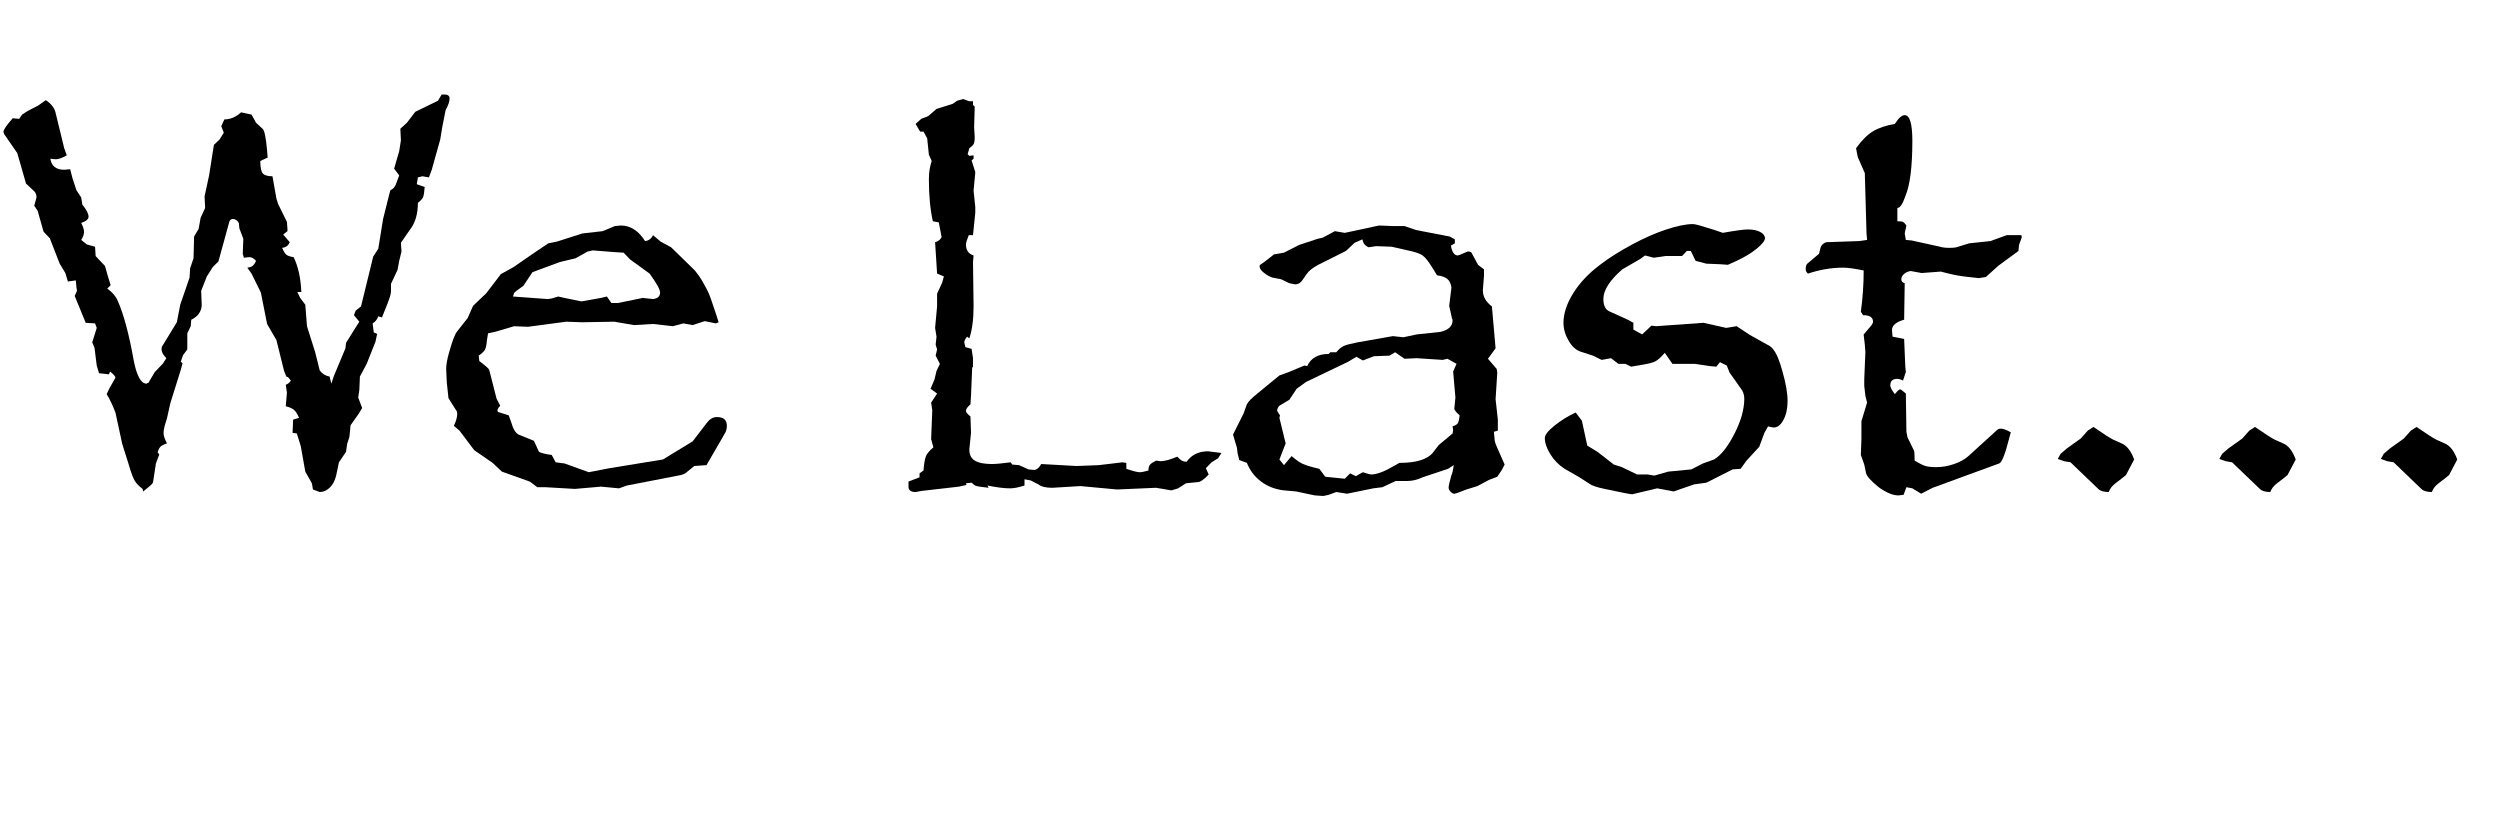 <?xml version="1.0" encoding="utf-8"?>
<!-- Generator: Adobe Illustrator 15.0.0, SVG Export Plug-In . SVG Version: 6.00 Build 0)  -->
<!DOCTYPE svg PUBLIC "-//W3C//DTD SVG 1.1//EN" "http://www.w3.org/Graphics/SVG/1.1/DTD/svg11.dtd">
<svg version="1.1" id="Layer_1" xmlns="http://www.w3.org/2000/svg" xmlns:xlink="http://www.w3.org/1999/xlink" x="0px" y="0px"
	 width="552.25px" height="184.062px" viewBox="0 0 552.25 184.062" enable-background="new 0 0 552.25 184.062"
	 xml:space="preserve">
<g>
	<path d="M99.312,21.75c0,0.667-0.292,1.521-0.875,2.562l-0.75,3.812l-0.438,2.688L95.375,37.5l-0.625,1.688l-1.438-0.25l-1,0.25
		l-0.25,1.5l1.75,0.625c-0.084,1.125-0.198,1.865-0.344,2.219c-0.146,0.354-0.531,0.781-1.156,1.281c0,2.5-0.604,4.5-1.812,6
		l-1.938,2.812l0.125,1.938l-0.5,2.062l-0.375,2l-1.438,3.062v1.688c0,0.584-0.417,1.875-1.25,3.875l-0.75,1.875l-0.812-0.25
		c-0.25,0.709-0.667,1.229-1.25,1.562l0.25,2l0.75,0.312l-0.375,1.75L81,80.375l-1.5,2.812l-0.125,2.938l-0.25,1.688L80,90.125
		l-0.75,1.25l-1.812,2.562l-0.25,2.562l-0.5,1.562l-0.25,1.75l-1.562,2.312l-0.625,2.938c-0.25,1.084-0.709,1.958-1.375,2.625
		c-0.667,0.666-1.417,1-2.25,1l-1.5-0.562c-0.125-0.959-0.25-1.5-0.375-1.625l-1.312-2.312l-1-5.625l-0.875-2.812l-0.938-0.125
		l0.125-2.938l1.312-0.375c-0.334-0.791-0.688-1.364-1.062-1.719c-0.375-0.354-1-0.635-1.875-0.844l0.25-3L63.125,85
		c0.458-0.166,0.833-0.479,1.125-0.938l-0.625-0.75l-0.375-0.125l-0.5-1.25l-1.688-6.812L59,71.562l-1.375-6.938l-2.062-4.188
		l-0.938-1.312c0.5-0.041,0.885-0.166,1.156-0.375c0.271-0.208,0.531-0.583,0.781-1.125c-0.5-0.541-0.959-0.812-1.375-0.812
		c-0.25,0-0.469,0.011-0.656,0.031c-0.188,0.021-0.406,0.053-0.656,0.094l-0.25-0.875l0.125-3.312l-0.875-2.312L52.75,49.25
		c-0.334-0.583-0.771-0.875-1.312-0.875c-0.334,0-0.584,0.167-0.75,0.5L48.25,57.75L47,59l-1.312,2.062l-1.25,3.188l0.125,3.188
		c-0.084,1.417-0.854,2.479-2.312,3.188l-0.125,1.438l-0.75,1.562v3.562l-0.938,1.25l-0.5,1.438l0.375,0.375l-0.375,1.438
		l-2.312,7.375l-0.75,3.375l-0.5,1.625c-0.167,0.667-0.25,1.188-0.25,1.562c0,0.584,0.25,1.354,0.75,2.312
		c-0.709,0.25-1.188,0.5-1.438,0.75s-0.459,0.667-0.625,1.25l0.375,0.438l-0.75,2l-0.625,4.125c0,0.209-0.396,0.625-1.188,1.25
		l-1,0.812L31.5,108c-0.834-0.625-1.428-1.25-1.781-1.875c-0.354-0.625-0.781-1.791-1.281-3.5L27,98.062l-1.5-6.938
		c-0.584-1.541-1.229-2.896-1.938-4.062l0.625-1.312l1.312-2.312c0-0.291-0.396-0.75-1.188-1.375l-0.25,0.625l-2.188-0.25
		l-0.5-1.688l-0.5-3.938l-0.5-1.188l1-3.188l-0.375-1l-2.062-0.125L16.5,65.375L17,64.25l-0.125-0.875l-0.125-1.438L15,62.188
		l-0.562-1.875l-1.25-2.062L11,52.625l-1.375-1.438l-1.312-4.625l-0.75-1.125l0.5-1.812c0-0.583-0.167-1.041-0.5-1.375L5.75,40.562
		l-1.938-6.75l-2.938-4.25c0-0.083-0.011-0.156-0.031-0.219c-0.021-0.062-0.053-0.114-0.094-0.156c0-0.5,0.688-1.521,2.062-3.062
		L4.25,26.25l0.625-0.938l1.375-0.875l2.188-1.125l1.688-1.188c1.25,0.834,1.979,1.812,2.188,2.938l1.875,7.688l0.562,1.562
		c-1,0.584-1.812,0.875-2.438,0.875l-1.188-0.125c0.25,1.625,1.271,2.438,3.062,2.438l1.312-0.125l0.5,1.938L16.875,42l1.062,1.625
		l0.25,1.562c0.916,1.125,1.375,2.021,1.375,2.688c0,0.542-0.542,1-1.625,1.375c0.416,0.792,0.625,1.438,0.625,1.938
		c0,0.584-0.209,1.188-0.625,1.812l1.25,1L21,54.5l0.125,2.062l2.062,2.188l0.625,2.188L24.438,63l-0.75,0.75
		c1.125,0.792,1.896,1.688,2.312,2.688c1.333,3,2.521,7.438,3.562,13.312c0.666,3.334,1.604,5,2.812,5
		c0.083,0,0.125-0.041,0.125-0.125h0.25l1.438-2.438l1.75-1.812l0.812-1.25c-0.709-0.708-1.062-1.354-1.062-1.938
		c0-0.416,0.083-0.708,0.25-0.875l3.125-5.125l0.75-3.875l2.062-6L42,59.25l0.75-2.188l0.125-4.812l1-1.688l0.438-2.438l1-2.188
		l-0.125-2.562l1-4.625L47.25,32l1.25-1.188l0.938-1.5l-0.562-1.438l0.688-1.5c1.333,0,2.562-0.521,3.688-1.562l2.312,0.5l1,1.812
		L58,28.438c0.416,0.334,0.75,1.938,1,4.812l0.125,1.562l-1.625,0.75c0,1.375,0.177,2.281,0.531,2.719
		c0.354,0.438,1.072,0.656,2.156,0.656l0.875,4.938l0.375,1.188L63.375,49l0.125,1.562v0.5l-0.938,0.75L64,53.5
		c-0.292,0.75-0.854,1.167-1.688,1.25c0.375,0.834,0.708,1.354,1,1.562c0.291,0.209,0.812,0.375,1.562,0.5
		c1,2.084,1.562,4.646,1.688,7.688h-0.875l0.625,1.312l1.125,1.5l0.375,4.75l1.812,5.75l1,4c0.541,0.75,1.271,1.209,2.188,1.375
		l0.375,1.562l0.562-1.688l2.562-6.125l0.125-1.188l1.75-2.812l1.188-1.875l-1.188-1.438l0.375-1l1.188-0.938l2.688-11l1.125-1.75
		l1.062-6.562l1.375-5.5L86.25,42c0.666-0.25,1.146-0.896,1.438-1.938l0.5-1.312l-1.125-1.5l1.125-3.875L88.562,31l-0.125-2.562
		l1.438-1.312l1.875-2.438l5-2.438l0.812-1.375h0.625c0.375,0,0.656,0.073,0.844,0.219C99.219,21.24,99.312,21.459,99.312,21.75z"/>
	<path d="M160.562,94.062c0,0.542-0.104,1.021-0.312,1.438L159,97.688l-2.938,5.062l-2.688,0.188l-1.688,1.375
		c-0.375,0.375-1.021,0.625-1.938,0.75l-11.25,2.188l-1.75,0.625l-4-0.375L127,108l-6.5-0.375h-1.812
		c-0.917-0.709-1.479-1.125-1.688-1.25l-6.125-2.188l-2.062-1.938l-4.062-2.812l-3.25-4.312l-1.25-1.062
		c0.5-1,0.75-1.896,0.75-2.688c0-0.333-0.084-0.583-0.25-0.75l-1.688-2.688l-0.375-3.562L98.562,81.5
		c0-0.958,0.229-2.229,0.688-3.812c0.708-2.5,1.291-4,1.75-4.5l2.312-2.938l1.188-2.688l2.938-2.812l3.188-4.188L113.438,59
		l4.062-2.812l2.688-1.812l0.938-0.625L123,53.375l5.688-1.812l4.438-0.5l2.688-1.125l1.312-0.125c2.125,0,3.916,1.146,5.375,3.438
		c0.791-0.083,1.375-0.521,1.75-1.312l1.688,1.438l2.312,1.25l5.25,5.125c0.666,0.834,1.177,1.553,1.531,2.156
		c0.354,0.604,0.708,1.24,1.062,1.906c0.354,0.667,0.666,1.396,0.938,2.188c0.271,0.792,0.677,2,1.219,3.625l0.5,1.562l-0.625,0.25
		l-2.438-0.5L153,71.812l-2.062-0.375l-2.312,0.625l-4.375-0.5l-4.188,0.25l-4.375-0.75l-7.125,0.125l-3.5-0.125l-8.438,1.125
		l-3.062-0.125l-4.25,1.25l-1.5,0.312l-0.25,1.5c-0.084,1.042-0.229,1.75-0.438,2.125c-0.209,0.375-0.667,0.812-1.375,1.312
		l0.125,1.188c1.375,1.042,2.104,1.688,2.188,1.938l1.625,6.375l0.812,1.562c-0.417,0.417-0.625,0.792-0.625,1.125
		c0.041,0.084,0.083,0.167,0.125,0.25l2.375,0.75l0.562,1.562c0.416,1.459,0.958,2.354,1.625,2.688l3.375,1.375l1.125,2.438
		c0.583,0.292,1.521,0.521,2.812,0.688l0.875,1.625l1.938,0.25l5.375,1.938l4.5-0.875l11.875-1.938L149,99.938l4-2.438l3.312-4.312
		c0.583-0.708,1.271-1.062,2.062-1.062C159.833,92.125,160.562,92.771,160.562,94.062z M145.812,64.625
		c0-0.666-0.771-2.062-2.312-4.188l-4.312-3.125l-1.438-1.5l-2.062-0.125l-4.75-0.375l-1.125,0.25l-2.688,1.5l-3.438,0.812
		l-4.375,1.625l-1.688,0.625l-2,3c-1.25,0.875-1.938,1.417-2.062,1.625l-0.25,0.75L121,66.062l0.875-0.125l1.438-0.438l1.375,0.312
		l3.688,0.75h0.188l4.188-0.75l1.312-0.312l1,1.438h1.438l5.5-1.125l2.25,0.25C145.291,65.938,145.812,65.459,145.812,64.625z"/>
	<path d="M269.812,100.062l-0.75,1.188l-1.438,0.875l-1.25,1.312l0.625,1.375c-1.042,1.125-1.854,1.688-2.438,1.688L262,106.75
		l-1.75,1.125l-1.438,0.438h-0.125l-3.312-0.562l-8.625,0.375l-8.062-0.75l-6.25,0.375c-1.417,0-2.438-0.25-3.062-0.75l-1.688-0.875
		l-1.375-0.25v1.375c-1.292,0.416-2.354,0.625-3.188,0.625c-1.292,0-2.959-0.209-5-0.625l0.25,0.5l-1.938-0.25
		c-0.334-0.042-0.625-0.104-0.875-0.188c-0.25-0.084-0.562-0.312-0.938-0.688l-1.25,0.125l0.125,0.375l-1.688,0.375l-8.188,0.938
		l-1.375,0.25c-1.042,0-1.562-0.396-1.562-1.188v-1.125l2.438-0.938v-0.875l0.875-0.625c0.125-1.583,0.312-2.656,0.562-3.219
		s0.791-1.197,1.625-1.906l-0.5-1.812l0.25-6.375l-0.25-1.688l1.312-2l-1.438-1.062l0.875-2.062l0.438-1.875l0.75-1.562
		l-0.938-1.812L207,77.188l-0.312-1.062l0.188-1.75l-0.312-1.938l0.438-4.75v-2.812l1.125-2.438l0.375-1.375l-1.5-0.625
		l-0.438-6.938c0.666-0.166,1.146-0.541,1.438-1.125l-0.625-3.25l-1.312-0.25c-0.584-2.625-0.875-5.729-0.875-9.312
		c0-1.458,0.208-2.791,0.625-4l-0.625-1.375l-0.375-3.625l-0.812-1.5h-0.75l-1-1.688l1.25-1.125l1.562-0.625l1.812-1.562
		l3.562-1.125l1-0.688l1.312-0.375l1.375,0.5h0.812v0.812l0.375,0.375l-0.125,4.562l0.125,2.188c0,0.75-0.084,1.261-0.25,1.531
		c-0.167,0.271-0.479,0.573-0.938,0.906l-0.375,1.312l0.375,0.375l0.938-0.125v0.75l-0.438,0.375L215.438,38v0.125l-0.375,4
		l0.375,3.562V47l-0.5,4.938H214c-0.417,1.042-0.625,1.729-0.625,2.062c0,1.25,0.562,2.062,1.688,2.438l-0.125,1.438l0.125,9.812
		c0,2.834-0.312,5.188-0.938,7.062l-0.5-0.375c-0.417,0.542-0.625,0.959-0.625,1.25c0-0.041,0.083,0.312,0.25,1.062l1.375,0.375
		l0.312,2.062V81l-0.188,0.25l-0.25,6.188l-0.125,1.875c-0.667,0.584-1,1.062-1,1.438c0,0.292,0.333,0.709,1,1.25l0.125,3.625
		l-0.375,3.688c0,1.125,0.406,1.938,1.219,2.438s2.072,0.75,3.781,0.75c0.833,0,2.208-0.125,4.125-0.375l0.375,0.5l1.5,0.125
		l2.062,0.938l1.312,0.125c0.583-0.083,1.083-0.521,1.5-1.312l7.812,0.438l4.875-0.188l5.25-0.625l0.875,0.125v1.312
		c1.458,0.5,2.438,0.75,2.938,0.75c0.416,0,1.062-0.125,1.938-0.375c0-0.583,0.114-1.01,0.344-1.281
		c0.229-0.271,0.677-0.572,1.344-0.906l1,0.125c0.875,0,2.104-0.333,3.688-1c0.416,0.459,0.771,0.761,1.062,0.906
		c0.291,0.146,0.625,0.219,1,0.219c1.083-1.541,2.666-2.312,4.75-2.312L269.812,100.062z"/>
	<path d="M332.375,102.625l-0.625,1.188l-1,1.5L328.938,106l-2.562,1.375l-2.438,0.75c-1.542,0.625-2.438,0.938-2.688,0.938
		c-0.292,0-0.573-0.156-0.844-0.469C320.135,108.281,320,108,320,107.75c0-0.417,0.208-1.354,0.625-2.812
		c0.208-0.416,0.375-1.146,0.5-2.188l-1.25,0.812l-5.625,1.875c-1.125,0.542-2.25,0.812-3.375,0.812h-0.125h-2.438l-2.938,1.375
		l-2,0.25l-5.812,1.188l-2.375-0.375l-1.688,0.625l-1.188,0.25l-1.875-0.125l-4.125-0.875l-2.812-0.25
		c-1.917-0.25-3.573-0.906-4.969-1.969c-1.396-1.062-2.428-2.427-3.094-4.094l-1.688-0.625l-0.375-1.562l-0.125-1.125L272.375,96
		l2.312-4.625l0.75-2.062c0.25-0.541,1.021-1.333,2.312-2.375l4.875-4l2.062-0.75l3.438-1.438c0.041,0,0.125,0.011,0.25,0.031
		c0.125,0.021,0.25,0.053,0.375,0.094c0.833-1.791,2.416-2.688,4.75-2.688l0.375-0.375h1.312c0.541-0.666,1.083-1.125,1.625-1.375
		c0.541-0.25,1.562-0.521,3.062-0.812l7.812-1.375L310,74.5l2.938-0.625l5.25-0.562c1.791-0.416,2.688-1.271,2.688-2.562
		c0-0.166-0.042-0.291-0.125-0.375l-0.625-2.812l0.5-4.062c-0.125-0.875-0.438-1.51-0.938-1.906c-0.5-0.396-1.25-0.656-2.25-0.781
		l-0.875-1.438c-0.917-1.5-1.667-2.469-2.25-2.906c-0.584-0.438-1.688-0.822-3.312-1.156l-3.562-0.812L304,54.375l-1.688,0.25
		c-0.375-0.166-0.667-0.375-0.875-0.625c-0.209-0.25-0.375-0.625-0.5-1.125l-1.688,0.75l-1.938,1.812l-6.125,3.062
		c-1.292,0.709-2.146,1.396-2.562,2.062l-0.875,1.25c-0.417,0.667-0.979,1-1.688,1l-1.25-0.25L283,61.688l-1.938-0.375
		c-0.625-0.208-1.25-0.562-1.875-1.062s-0.938-0.958-0.938-1.375c0-0.25,0.041-0.375,0.125-0.375l1.062-0.75l2-1.562l2.188-0.375
		l3.312-1.688l4.125-1.375l1.125-0.25l2.688-1.438l2.188,0.375l7.562-1.625l3.188,0.125h2.438l2.562,0.875l7.438,1.438l1.125,0.625
		v0.875l-0.875,0.5c0.25,1.459,0.771,2.188,1.562,2.188c0.083-0.041,0.146-0.072,0.188-0.094c0.041-0.021,0.104-0.031,0.188-0.031
		l1.75-0.75h0.25c0.416,0,0.688,0.209,0.812,0.625l1.25,2.312l1.312,1v1.438l-0.25,3.188c0,1.375,0.666,2.562,2,3.562l0.812,9.25
		l-1.688,2.312l1.938,2.25l0.125,0.812l-0.375,5.875l0.5,4.5v1v1.438L330,95.375c0.083,1.042,0.146,1.709,0.188,2
		c0.041,0.292,0.188,0.719,0.438,1.281s0.541,1.219,0.875,1.969L332.375,102.625z M322.438,91.75c-0.625-0.541-1.021-1-1.188-1.375
		l0.25-2.562l-0.5-5.75l0.75-1.688l-2-1.125l-1.062,0.25l-5.75-0.375l-2.688,0.125l-2.062-1.438l-1.25,0.75l-3.438,0.125
		l-2.438,0.938l-1.438-0.812l-1.75,1.062l-9.375,4.5l-2.062,1.5l-1.625,2.438l-2.188,1.312c-0.334,0.334-0.5,0.709-0.5,1.125
		c0.041,0.084,0.083,0.167,0.125,0.25l0.5,0.75l-0.125,0.562L284,97.938l-1.375,3.562l1,1.25l1.688-2
		c0.583,0.5,1.125,0.917,1.625,1.25c0.5,0.334,1.104,0.615,1.812,0.844c0.708,0.229,1.604,0.469,2.688,0.719l1.312,1.75l4.312,0.438
		l1.188-1.188l1.25,0.625l0.875-0.5l0.688-0.375c1,0.334,1.583,0.5,1.75,0.5c1.25,0,2.875-0.583,4.875-1.75
		c0.125-0.083,0.291-0.177,0.5-0.281c0.208-0.104,0.521-0.281,0.938-0.531c3.75,0,6.229-0.771,7.438-2.312l1.25-1.625l3.062-2.562
		L321,95l-0.125-0.812c0.625-0.208,1.021-0.458,1.188-0.75C322.229,93.146,322.354,92.584,322.438,91.75z"/>
	<path d="M394.875,88.562c0,1.667-0.303,3.062-0.906,4.188c-0.604,1.125-1.323,1.688-2.156,1.688c-0.167,0-0.584-0.083-1.25-0.25
		l-0.812,1.438l-1.125,3.062l-2.812,3.062l-1.312,1.812l-1.75,0.125l-5.812,2.938L374.25,107l-4.562,1.562l-3.625-0.688l-5.5,1.312
		c-0.375,0-2.417-0.396-6.125-1.188c-1.75-0.375-2.854-0.75-3.312-1.125l-2.438-1.562l-3.062-1.75
		c-1.292-0.833-2.344-1.906-3.156-3.219s-1.219-2.51-1.219-3.594c0-0.666,0.708-1.572,2.125-2.719
		c1.416-1.146,2.979-2.114,4.688-2.906l1.375,1.812l1.188,5.5l2.25,1.375l3.625,2.812l1.75,0.562l3.375,1.625h2.312l1.5,0.25
		l3.062-0.875l5.125-0.5l2.562-1.312l2.438-0.875c1.541-0.916,3.041-2.802,4.5-5.656c1.458-2.854,2.188-5.447,2.188-7.781
		c0-0.875-0.271-1.646-0.812-2.312l-2.438-3.438l-0.625-1.562l-1.5-0.75l-0.812,1l-1.375-0.125l-3.375-0.5h-3.938h-1l-1.688-2.438
		c-0.875,1-1.584,1.636-2.125,1.906c-0.542,0.271-1.584,0.531-3.125,0.781L360.312,81l-1.25-0.625H357.5l-1.625-1.25l-2.062,0.375
		l-1.938-0.938l-2.688-0.875c-1.042-0.333-1.938-1.146-2.688-2.438c-0.75-1.291-1.125-2.604-1.125-3.938
		c0-2.041,0.708-4.208,2.125-6.5c1.416-2.291,3.396-4.396,5.938-6.312c1.958-1.5,4.291-2.979,7-4.438
		c2.708-1.458,5.26-2.583,7.656-3.375c2.396-0.791,4.364-1.188,5.906-1.188c0.458,0,2.041,0.438,4.75,1.312l1.812,0.625
		c2.833-0.5,4.666-0.75,5.5-0.75c1.166,0,2.094,0.188,2.781,0.562s1.031,0.834,1.031,1.375c0,0.542-0.594,1.303-1.781,2.281
		c-1.188,0.979-2.678,1.886-4.469,2.719l-1.938,0.875l-1.625-0.125l-3.125-0.125l-2.375-0.625l-1.062-2.188h-0.875l-1.062,1.125
		h-1.875h-1.812l-2.562,0.375l-1.938-0.5l-1,0.75l-4,2.312c-2.792,2.417-4.188,4.604-4.188,6.562c0,1.375,0.416,2.271,1.25,2.688
		l4.125,1.875l1.25,0.688v1.5l1.938,1.062l2.062-1.938l1,0.125l10.5-0.75l5,1.125l2.312-0.375L386.562,74l4.375,2.438
		c0.875,0.584,1.646,1.896,2.312,3.938l0.5,1.688C394.5,84.688,394.875,86.854,394.875,88.562z"/>
	<path d="M446.625,52.375L446,54.125l-0.125,1.312l-4.5,3.312l-2.688,2.438l-1.562,0.25l-2.312-0.25
		c-1.542-0.166-2.948-0.406-4.219-0.719c-1.271-0.312-1.865-0.469-1.781-0.469h-0.125l-4.188,0.312l-2.438-0.438
		c-0.584,0.084-1.073,0.303-1.469,0.656c-0.396,0.354-0.594,0.74-0.594,1.156c0,0.459,0.25,0.75,0.75,0.875l-0.125,8.062
		c-1.792,0.5-2.688,1.271-2.688,2.312l0.125,1.438l2.562,0.5l0.25,6L421,82.188l-0.625,1.875c-0.5-0.25-0.917-0.375-1.25-0.375
		c-1.042,0-1.562,0.479-1.562,1.438c0,0.417,0.333,1.062,1,1.938c0.583-0.708,0.979-1.062,1.188-1.062
		c0.125,0,0.541,0.312,1.25,0.938l0.125,8.438l0.25,1.25l1.438,2.938c0.083,0.25,0.125,0.979,0.125,2.188
		c1.041,0.625,1.844,1.021,2.406,1.188c0.562,0.167,1.344,0.25,2.344,0.25c1.333,0,2.656-0.229,3.969-0.688
		c1.312-0.458,2.364-1.041,3.156-1.75L441,95.125c0.25-0.291,0.583-0.438,1-0.438c0.5,0,1.229,0.271,2.188,0.812l-0.375,1.375
		c-0.875,3.459-1.604,5.292-2.188,5.5l-14.688,5.375l-2.562,1.312l-1.938-1.188l-1.312-0.25l-0.625,1.688l-1.125,0.125
		c-1.25,0-2.709-0.604-4.375-1.812c-1.75-1.416-2.688-2.479-2.812-3.188l-0.375-1.812l-0.75-2.125l0.125-3.5v-3.938l1.25-4.125
		l-0.375-1.5l-0.25-2.188v-1.438l0.25-6l-0.125-1.688L411.688,74c0-0.166,0.041-0.25,0.125-0.25l1.625-1.938
		c0.208-0.291,0.312-0.541,0.312-0.75c0-0.958-0.729-1.438-2.188-1.438l-0.5-0.75c0.416-3.041,0.625-6.083,0.625-9.125
		c-2-0.416-3.5-0.625-4.5-0.625c-2.584,0-5.188,0.438-7.812,1.312c-0.334-0.291-0.5-0.604-0.5-0.938c0-0.708,0.166-1.166,0.5-1.375
		l2.438-2.062l0.375-1.438c0.125-0.333,0.333-0.604,0.625-0.812c0.291-0.208,0.521-0.312,0.688-0.312l7.25-0.25l1.688-0.25
		l-0.125-1.438l-0.375-13.312l-1.562-3.562L410,32.75c1.25-1.75,2.5-3,3.75-3.75s2.854-1.291,4.812-1.625
		c0.833-1.291,1.562-1.938,2.188-1.938c1.125,0,1.688,1.896,1.688,5.688c0,5.75-0.521,9.834-1.562,12.25
		c-0.584,1.709-1.167,2.562-1.75,2.562v2.938c0.625,0,1.041,0.053,1.25,0.156c0.208,0.104,0.458,0.365,0.75,0.781l-0.375,1.75
		L421,53l1.312,0.125l6.25,1.375c0.5,0.167,1.188,0.25,2.062,0.25c0.916,0,1.562-0.083,1.938-0.25L435,53.75l4.688-0.5l3.625-1.312
		h1.25h0.5h1.438C446.583,52.271,446.625,52.417,446.625,52.375z"/>
	<path d="M471.438,101.5l-1.812,3.438l-1,0.812c-0.5,0.375-0.938,0.709-1.312,1s-0.678,0.583-0.906,0.875
		c-0.229,0.291-0.428,0.646-0.594,1.062c-1.084,0-1.854-0.229-2.312-0.688l-6.125-5.875l-1.438-0.25l-1.375-0.5l0.625-1.125
		l1.375-1.188l3.062-2.188l1.562-1.75l1.25-0.812c2.166,1.5,3.625,2.438,4.375,2.812l1.812,0.812
		C469.791,98.396,470.729,99.584,471.438,101.5z"/>
	<path d="M507.125,101.5l-1.812,3.438l-1,0.812c-0.5,0.375-0.938,0.709-1.312,1s-0.678,0.583-0.906,0.875
		c-0.229,0.291-0.428,0.646-0.594,1.062c-1.084,0-1.854-0.229-2.312-0.688l-6.125-5.875l-1.438-0.25l-1.375-0.5l0.625-1.125
		l1.375-1.188l3.062-2.188l1.562-1.75l1.25-0.812c2.166,1.5,3.625,2.438,4.375,2.812l1.812,0.812
		C505.479,98.396,506.416,99.584,507.125,101.5z"/>
	<path d="M542.812,101.5L541,104.938l-1,0.812c-0.5,0.375-0.938,0.709-1.312,1s-0.678,0.583-0.906,0.875
		c-0.229,0.291-0.428,0.646-0.594,1.062c-1.084,0-1.854-0.229-2.312-0.688l-6.125-5.875l-1.438-0.25l-1.375-0.5l0.625-1.125
		l1.375-1.188L531,96.875l1.562-1.75l1.25-0.812c2.166,1.5,3.625,2.438,4.375,2.812L540,97.938
		C541.166,98.396,542.104,99.584,542.812,101.5z"/>
</g>
</svg>
